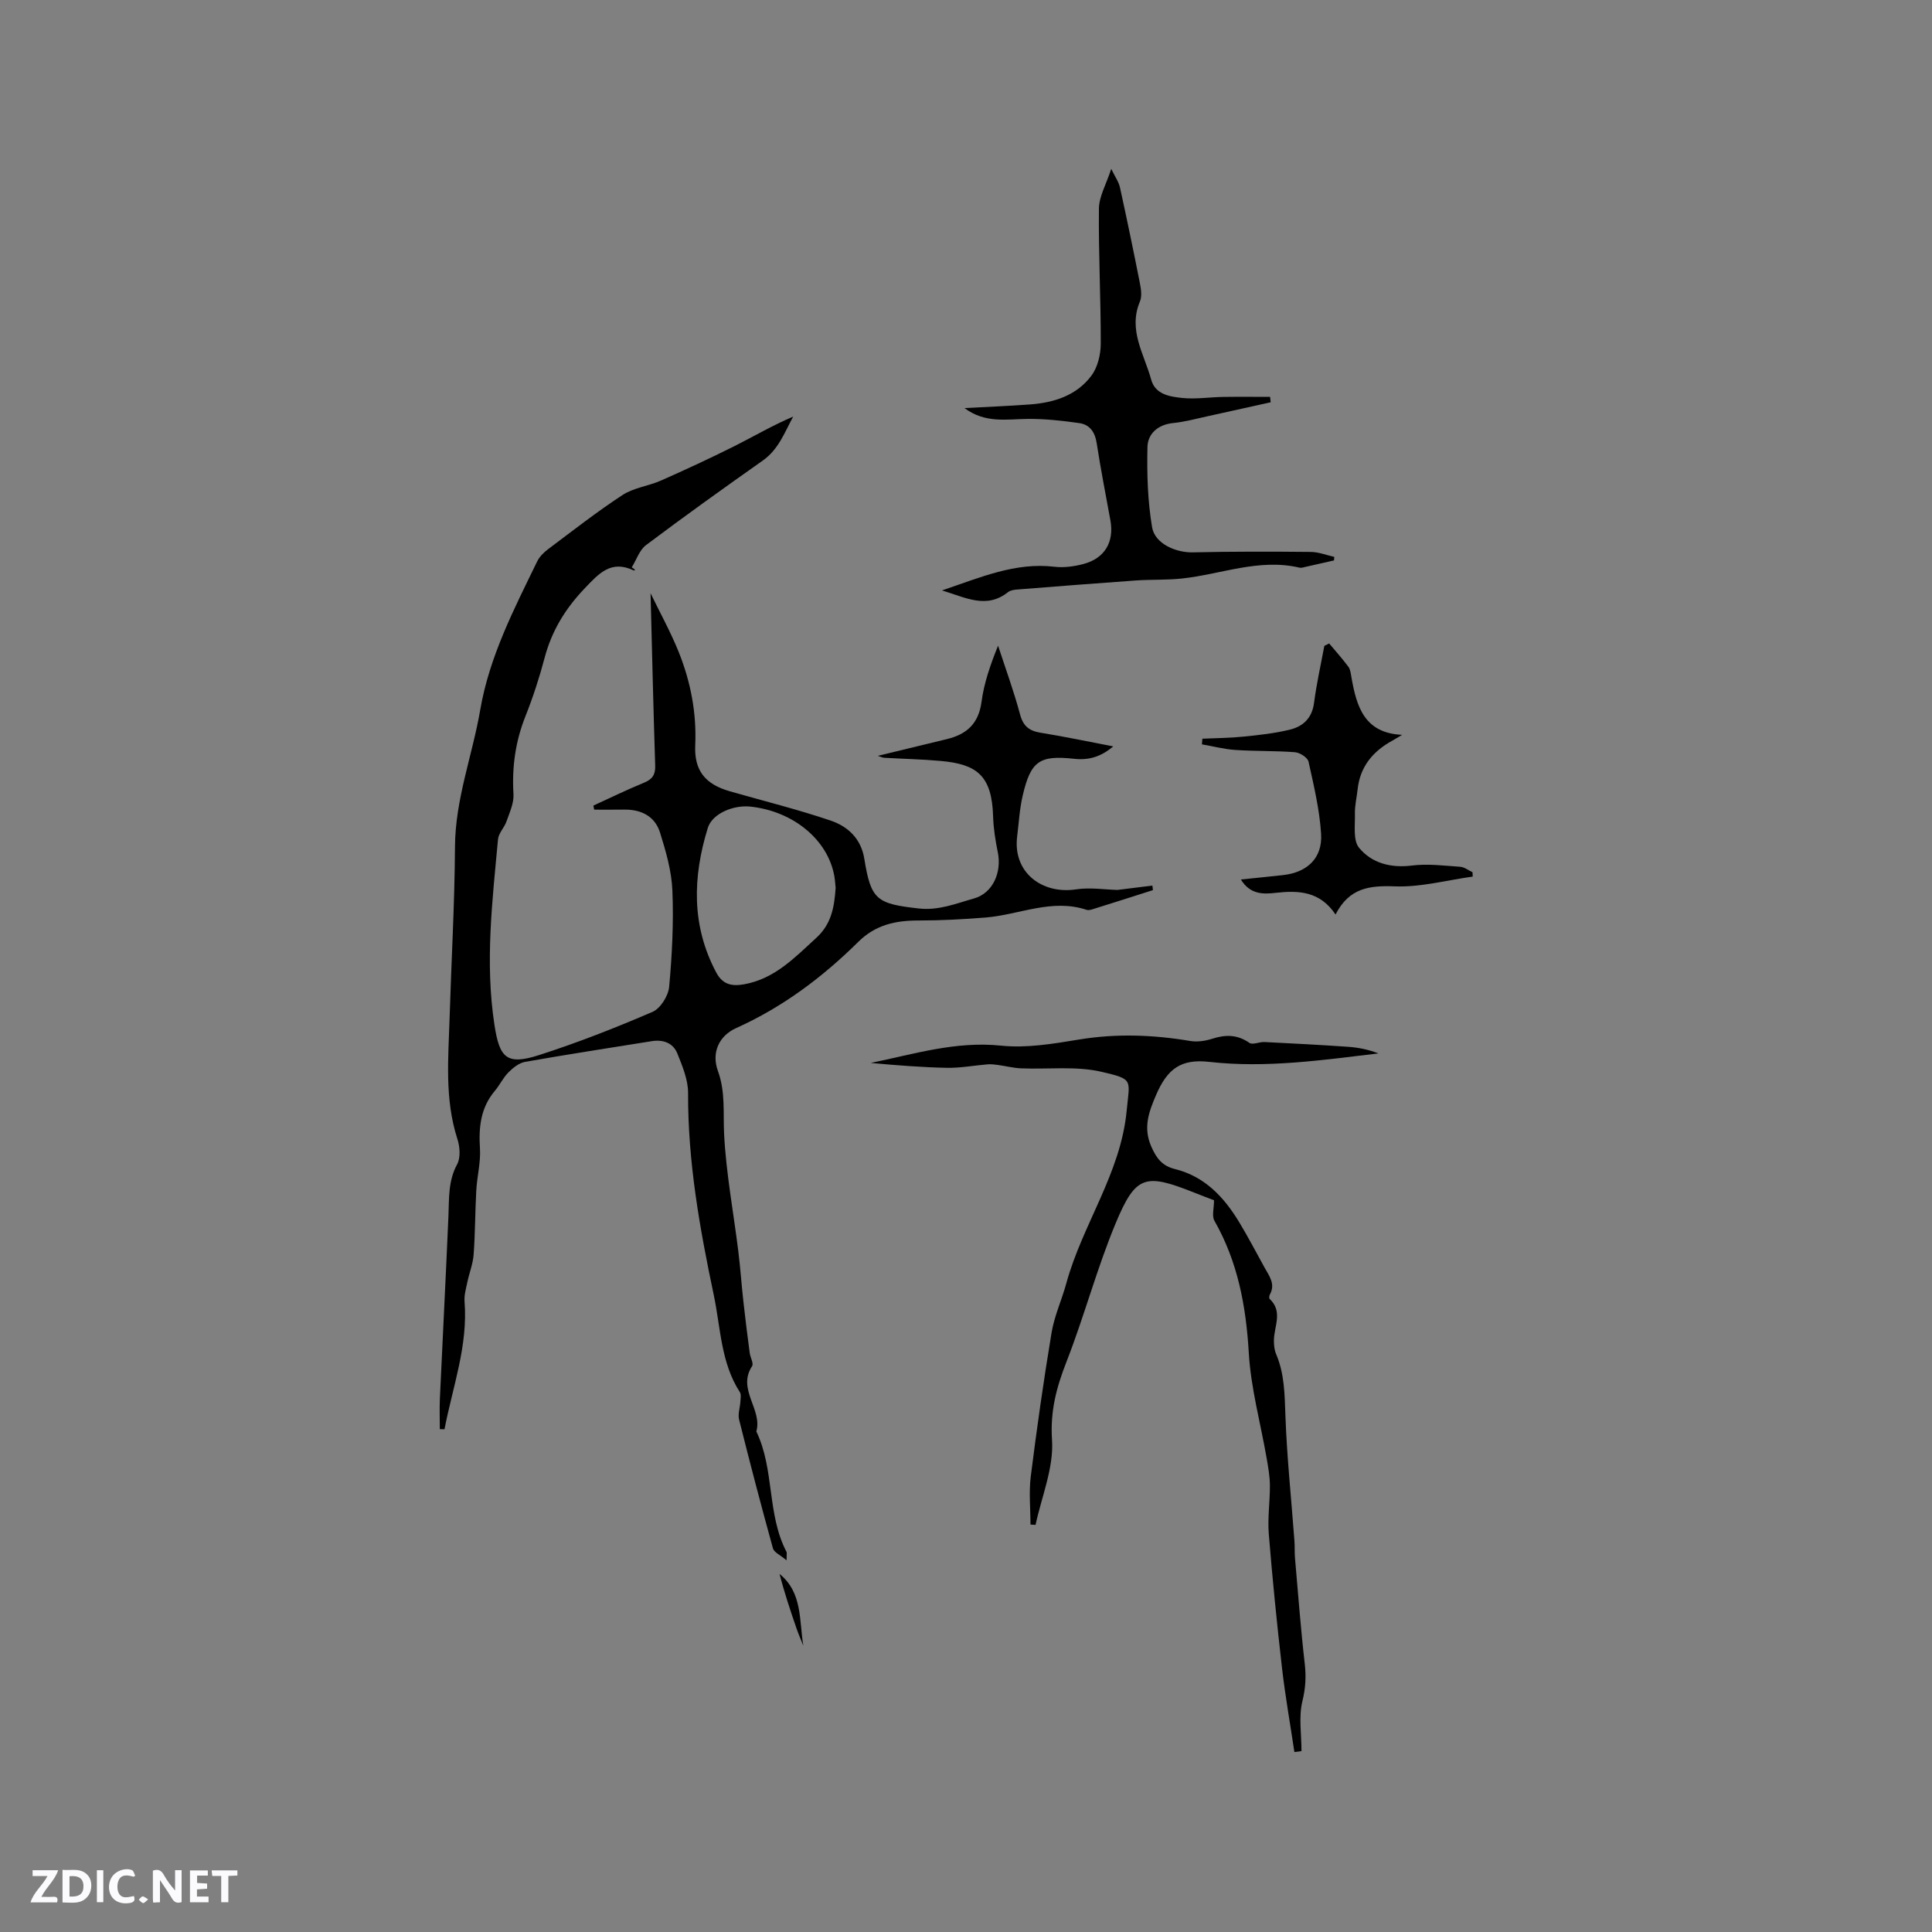 <svg enable-background="new 0 0 400 400" viewBox="0 0 400 400" xmlns="http://www.w3.org/2000/svg"><rect x="0" y="0" width="400" height="400" fill="#808080" stroke="none"/><g fill="#fbfafc"><path d="m37.59 393.81c-.92.31-1.52.05-2-.78-.7-1.2-1.52-2.34-2.47-3.78v4.59c-.55.03-.95.05-1.41.07-.03-.37-.06-.64-.06-.91 0-1.91 0-3.81 0-5.7 1.13-.41 1.77-.03 2.29.91.62 1.11 1.38 2.14 2.31 3.19v-4.2h1.35v6.61z"/><path d="m12.94 393.88v-6.75c1.9.19 3.93-.54 5.37 1.29.8 1.01.78 2.88.03 3.97-1.37 1.97-3.4 1.51-5.4 1.49m1.45-1.22c2.04.12 2.92-.58 2.89-2.21-.03-1.51-.98-2.19-2.89-2z"/><path d="m11.81 393.87h-5.49c.68-2.18 2.47-3.48 3.51-5.45h-3.08v-1.21h5.29c-.71 2.13-2.44 3.48-3.47 5.51.86 0 1.63.04 2.39-.01.79-.05 1.14.21.85 1.16"/><path d="m39.33 393.86v-6.61h3.7v1.07h-2.22v1.52c.68.04 1.34.09 2.07.13v1.07c-.72.05-1.38.09-2.1.14v1.48h2.4v1.19h-3.85z"/><path d="m27.71 388.56c-1.15-.3-2.46-.61-3.1.64-.37.73-.41 1.93-.06 2.67.63 1.35 1.99.93 3.17.68.35.94-.01 1.32-.93 1.46-1.62.25-3.05-.27-3.76-1.48-.73-1.24-.6-3.03.31-4.17.88-1.11 2.71-1.7 4-1.16.32.13.44.74.65 1.12-.1.08-.19.16-.28.24"/><path d="m49.15 387.24v1.07c-.59.02-1.17.05-1.87.08v5.44h-1.48v-5.44h-1.85c-.05-.4-.08-.73-.13-1.15z"/><path d="m20.06 387.21h1.33v6.62h-1.33z"/><path d="m30.68 393.25c-.49.38-.8.79-1.05.76-.32-.05-.6-.45-.9-.7.26-.24.51-.64.8-.67.29-.04.62.3 1.15.61"/></g><path d="m238.7 184.29c-4.16 1.33-8.32 2.66-12.49 3.96-.4.12-.89.25-1.25.12-7.19-2.39-13.92 1.02-20.87 1.59-4.63.37-9.29.62-13.94.62-4.73-.01-8.88.89-12.44 4.41-7.42 7.34-15.68 13.54-25.29 17.86-3.59 1.61-5.16 5.12-3.78 8.89 1.59 4.35 1.05 8.69 1.28 13.11.42 8.1 1.94 16.14 2.94 24.21.43 3.45.66 6.93 1.05 10.39.39 3.56.84 7.11 1.31 10.66.12.94.86 2.18.49 2.74-3.16 4.79 2.19 8.94.88 13.52 3.8 7.88 2.16 17.12 6.25 24.93.09.17.01.42.01 1.75-1.31-1.11-2.59-1.65-2.82-2.48-2.45-8.86-4.78-17.75-7.01-26.67-.28-1.12.19-2.42.26-3.63.04-.68.22-1.54-.1-2.04-3.96-6.13-3.97-13.32-5.4-20.1-2.91-13.79-5.38-27.64-5.32-41.84.01-2.73-1.17-5.55-2.22-8.17-.88-2.2-2.94-2.93-5.29-2.56-8.76 1.4-17.52 2.75-26.25 4.29-1.24.22-2.48 1.22-3.42 2.16-1.11 1.11-1.8 2.62-2.82 3.83-2.96 3.51-3.37 7.53-3.09 11.94.18 2.86-.6 5.77-.76 8.67-.25 4.43-.22 8.87-.55 13.29-.14 1.93-.9 3.8-1.3 5.72-.28 1.32-.68 2.69-.58 4 .73 9.19-2.47 17.69-4.15 26.45-.32-.01-.65-.01-.97-.02 0-2.1-.08-4.2.01-6.29.58-12.58 1.23-25.16 1.77-37.74.16-3.68-.09-7.32 1.81-10.81.74-1.37.57-3.63.05-5.23-2.68-8.3-1.87-16.77-1.61-25.22.36-11.76 1.04-23.52 1.11-35.29.05-9.83 3.6-18.89 5.23-28.36 1.9-11.05 6.98-20.81 11.78-30.7.48-.99 1.37-1.88 2.27-2.55 5.09-3.82 10.11-7.75 15.42-11.22 2.31-1.51 5.35-1.84 7.93-2.98 5.11-2.26 10.18-4.61 15.18-7.11 4.02-2.02 7.91-4.31 12.21-6.14-1.79 3.3-3.03 6.8-6.29 9.1-8.13 5.73-16.22 11.53-24.17 17.5-1.37 1.03-1.99 3.05-2.96 4.61.23.16.46.33.69.49-.09.06-.21.19-.25.17-4.73-2.27-7.24.6-10.24 3.75-4 4.2-6.78 8.78-8.25 14.35-1.08 4.09-2.4 8.14-3.96 12.06-2.08 5.23-2.82 10.55-2.48 16.15.11 1.85-.81 3.8-1.45 5.64-.44 1.28-1.63 2.41-1.75 3.68-1.18 12.79-2.72 25.54-.74 38.44 1.05 6.82 2.48 8.44 9.31 6.23 7.95-2.56 15.76-5.62 23.43-8.93 1.63-.7 3.26-3.31 3.43-5.18.61-6.62.94-13.3.67-19.93-.16-4.04-1.34-8.11-2.56-12.01-1.06-3.39-3.91-4.81-7.46-4.75-2.06.03-4.11.01-6.17.01-.06-.28-.11-.56-.17-.84 3.49-1.59 6.94-3.29 10.49-4.74 1.72-.71 2.37-1.65 2.31-3.54-.38-11.83-.65-23.67-.96-35.69 1.92 3.97 4.15 7.99 5.85 12.22 2.45 6.14 3.7 12.54 3.4 19.25-.24 5.25 2.07 8.08 7.17 9.54 6.96 1.99 14 3.74 20.86 6.06 3.57 1.21 6.31 3.73 6.98 7.93 1.37 8.52 2.58 9.29 11.26 10.27 4.16.47 7.76-1.04 11.46-2.08 3.93-1.11 5.75-5.46 4.92-9.53-.5-2.46-.91-4.98-.98-7.48-.25-8.5-3.44-10.78-10.81-11.45-3.89-.36-7.81-.43-11.71-.66-.37-.02-.74-.21-1.34-.4 4.96-1.2 9.64-2.34 14.31-3.47 4.08-.99 6.55-3.19 7.15-7.69.52-3.93 1.85-7.75 3.43-11.65 1.55 4.75 3.27 9.44 4.56 14.26.66 2.45 1.92 3.39 4.28 3.77 4.9.79 9.77 1.82 15 2.82-2.55 2.17-5.08 2.9-8.1 2.57-7.18-.78-8.97.47-10.64 7.61-.65 2.77-.8 5.65-1.15 8.48-.93 7.45 5.17 12.02 12.22 10.94 2.91-.44 5.96.06 8.55.12 2.6-.32 4.92-.61 7.23-.9.02.3.06.62.11.94zm-65.69-.46c-.07-.61-.11-1.56-.28-2.5-1.36-7.49-8.51-13.39-17.36-14.33-3.55-.38-7.91 1.45-8.83 4.42-3.12 10.13-3.43 20.19 1.74 29.91 1.32 2.49 3.18 2.92 5.77 2.46 6.37-1.14 10.5-5.55 14.97-9.63 3.05-2.79 3.72-6.23 3.99-10.33z" fill="#010000"/><path d="m267.99 362.74c-.86-5.78-1.89-11.55-2.56-17.36-1.06-9.24-1.99-18.51-2.74-27.78-.27-3.34.25-6.74.23-10.11-.02-1.85-.35-3.72-.67-5.56-1.26-7.27-3.27-14.5-3.7-21.82-.57-9.7-2.27-18.86-7.12-27.37-.56-.99-.08-2.57-.08-4.24-1-.38-2.57-.97-4.14-1.6-10.11-4.02-12.07-3.6-16.23 6.38-3.89 9.35-6.49 19.23-10.18 28.67-2.07 5.3-3.39 10.2-2.99 16.17.38 5.76-2.15 11.72-3.41 17.59-.35-.02-.7-.05-1.05-.07 0-3.32-.35-6.69.06-9.96 1.25-9.95 2.66-19.89 4.31-29.79.58-3.47 2.12-6.77 3.05-10.2 3.34-12.19 11.26-22.76 12.49-35.69.62-6.52 1.52-6.53-5.18-8.09-5.32-1.24-11.09-.49-16.66-.72-1.63-.07-3.24-.49-4.87-.71-.69-.09-1.4-.18-2.08-.12-2.8.23-5.61.77-8.4.72-5.26-.1-10.51-.53-15.8-1.01 8.9-1.81 17.57-4.56 27-3.58 5.27.55 10.79-.39 16.09-1.26 7.75-1.28 15.37-1 23.05.29 1.47.25 3.15 0 4.58-.46 2.75-.89 5.19-.88 7.68.85.67.47 2.07-.22 3.13-.17 5.78.29 11.56.59 17.34.99 2.11.15 4.2.57 6.25 1.37-11.68 1.38-23.26 3.08-35.02 1.75-5.84-.66-8.68 1.39-11.04 6.91-1.46 3.43-2.7 6.68-.97 10.62 1.09 2.49 2.29 4.01 4.9 4.66 6.16 1.52 10.15 5.8 13.29 10.98 1.87 3.08 3.52 6.28 5.27 9.43.96 1.74 2.3 3.39 1.09 5.57-.14.25-.19.77-.04.91 2.82 2.64.88 5.72.88 8.63 0 .93.09 1.93.45 2.77 1.75 4.1 1.77 8.36 1.93 12.73.31 8.67 1.23 17.32 1.87 25.98.09 1.16.01 2.33.11 3.48.64 7.34 1.19 14.68 2.03 21.99.3 2.66.16 5.03-.49 7.69-.8 3.27-.19 6.88-.19 10.35-.48.08-.98.14-1.47.19z" fill="#010000"/><path d="m276.19 116.03c-1.96.45-3.91.9-5.87 1.33-.41.09-.87.26-1.25.17-8.4-1.98-16.28 1.39-24.41 2.25-3.15.33-6.34.18-9.5.4-8.22.58-16.43 1.23-24.64 1.88-.62.05-1.35.17-1.81.53-4.49 3.56-8.75 1.13-13.68-.35 7.96-2.69 15.16-5.86 23.3-4.9 1.94.23 4.04-.06 5.95-.56 4.46-1.17 6.44-4.58 5.61-9.08-.97-5.31-2.01-10.61-2.83-15.94-.35-2.28-1.42-3.85-3.6-4.16-3.52-.5-7.1-.9-10.65-.87-4.39.04-8.83.97-13.12-2.24 4.79-.26 9.15-.43 13.49-.75 5.02-.36 9.73-1.84 12.81-6 1.29-1.74 1.91-4.38 1.91-6.61.02-9.31-.48-18.63-.38-27.94.03-2.52 1.51-5.02 2.55-8.23.8 1.67 1.56 2.71 1.81 3.86 1.45 6.6 2.82 13.22 4.13 19.85.24 1.23.45 2.7-.01 3.78-2.48 5.9.91 10.89 2.34 16.15.84 3.07 3.85 3.52 6.39 3.79 2.8.3 5.68-.17 8.53-.21 3.23-.05 6.47-.01 9.7-.01.04.37.08.75.12 1.12-4.35.97-8.7 1.94-13.06 2.89-2.38.52-4.75 1.17-7.16 1.41-3.14.32-5.22 2.21-5.29 4.95-.13 5.54.04 11.18.96 16.63.58 3.44 4.99 5.27 8.44 5.19 8.15-.19 16.3-.17 24.45-.09 1.61.02 3.22.67 4.83 1.03-.01.25-.04.49-.06.73z" fill="#010000"/><path d="m276.51 189.34c-3.22-4.81-7.62-5.03-12.37-4.49-2.55.29-5.29.4-7.23-2.76 3.12-.32 5.92-.6 8.72-.91 5.02-.55 8.2-3.52 7.89-8.54-.32-5.02-1.51-10.01-2.6-14.94-.19-.85-1.78-1.88-2.8-1.96-4.1-.32-8.23-.19-12.34-.47-2.32-.15-4.62-.76-6.93-1.16.03-.39.06-.78.09-1.17 2.84-.13 5.68-.14 8.5-.43 3.25-.33 6.54-.68 9.7-1.47 2.69-.67 4.52-2.41 4.92-5.52.51-3.96 1.4-7.87 2.13-11.8.33-.17.67-.33 1-.5 1.34 1.6 2.74 3.16 3.98 4.83.41.55.49 1.39.62 2.12 1.06 6.05 2.63 11.62 10.5 11.97-.65.39-1.29.8-1.95 1.16-4.06 2.21-6.75 5.38-7.26 10.13-.18 1.68-.6 3.37-.56 5.04.06 2.41-.42 5.53.87 7.07 2.63 3.17 6.54 4.21 10.94 3.66 3.27-.41 6.67.03 10 .26.87.06 1.7.74 2.54 1.13.01.3.03.6.04.9-5.38.74-10.79 2.23-16.13 2.02-5.25-.2-9.45.31-12.27 5.83z" fill="#010000"/><path d="m166.32 340.73c-.46-1.15-.96-2.29-1.37-3.47-1.3-3.76-2.56-7.53-3.55-11.39 4.79 3.87 4.04 9.64 4.92 14.86z" fill="#010000"/></svg>